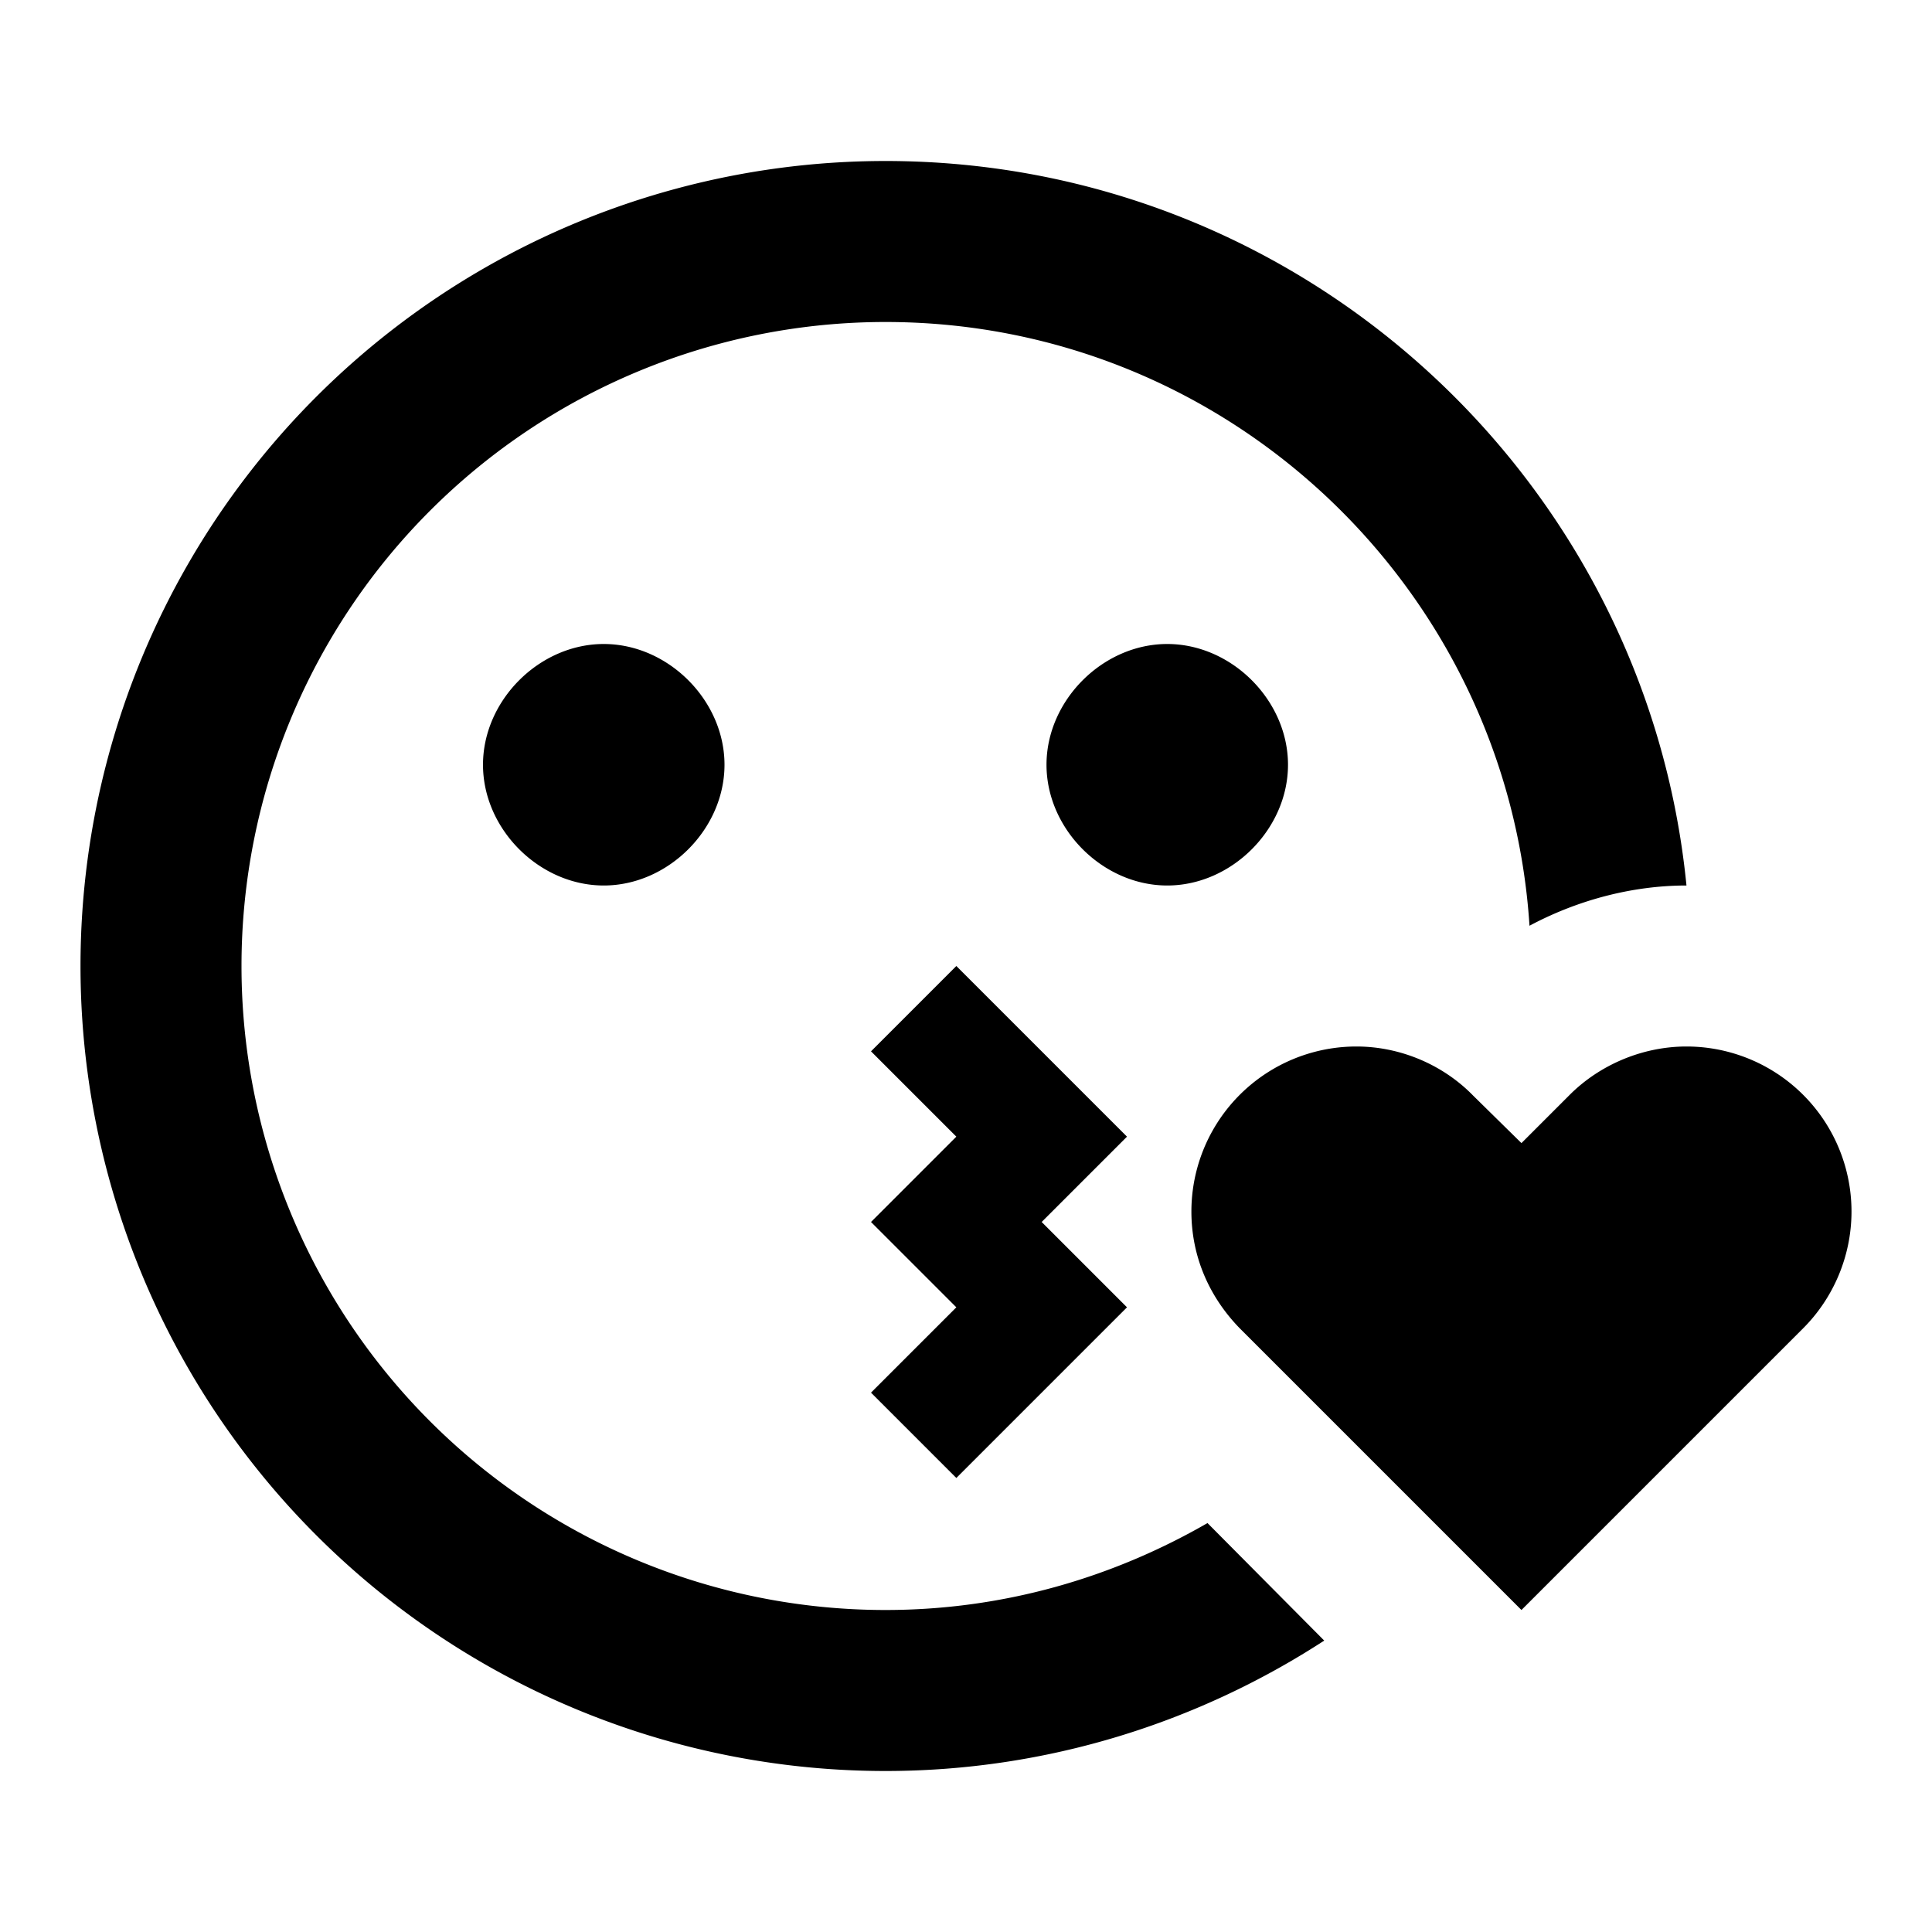 <svg xmlns="http://www.w3.org/2000/svg" id="mdi-emoticon-kiss-outline" viewBox="0 0 24 24"><path d="M9,9.5C9,10.3 8.3,11 7.5,11C6.7,11 6,10.3 6,9.5C6,8.7 6.7,8 7.5,8C8.3,8 9,8.7 9,9.5M16,9.5C16,10.3 15.3,11 14.5,11C13.7,11 13,10.3 13,9.5C13,8.7 13.7,8 14.5,8C15.3,8 16,8.7 16,9.5M14,14.12L11.88,12L10.82,13.06L11.88,14.12L10.82,15.18L11.88,16.24L10.82,17.3L11.88,18.36L14,16.24L12.94,15.18L14,14.12M16.85,13A2.05,2.05 0 0,0 14.8,15.05C14.8,15.62 15.03,16.12 15.4,16.5L18.9,20L22.4,16.5C22.77,16.13 23,15.61 23,15.05A2.05,2.05 0 0,0 20.95,13C20.4,13 19.87,13.23 19.5,13.6L18.9,14.2L18.3,13.61C17.93,13.23 17.4,13 16.85,13M15,18.92C13.82,19.6 12.46,20 11,20A8,8 0 0,1 3,12A8,8 0 0,1 11,4C15.26,4 18.73,7.33 19,11.5C19.58,11.19 20.26,11 20.95,11C20.45,5.95 16.18,2 11,2A10,10 0 0,0 1,12A10,10 0 0,0 11,22C13,22 14.88,21.4 16.45,20.38L15,18.92Z"/></svg>